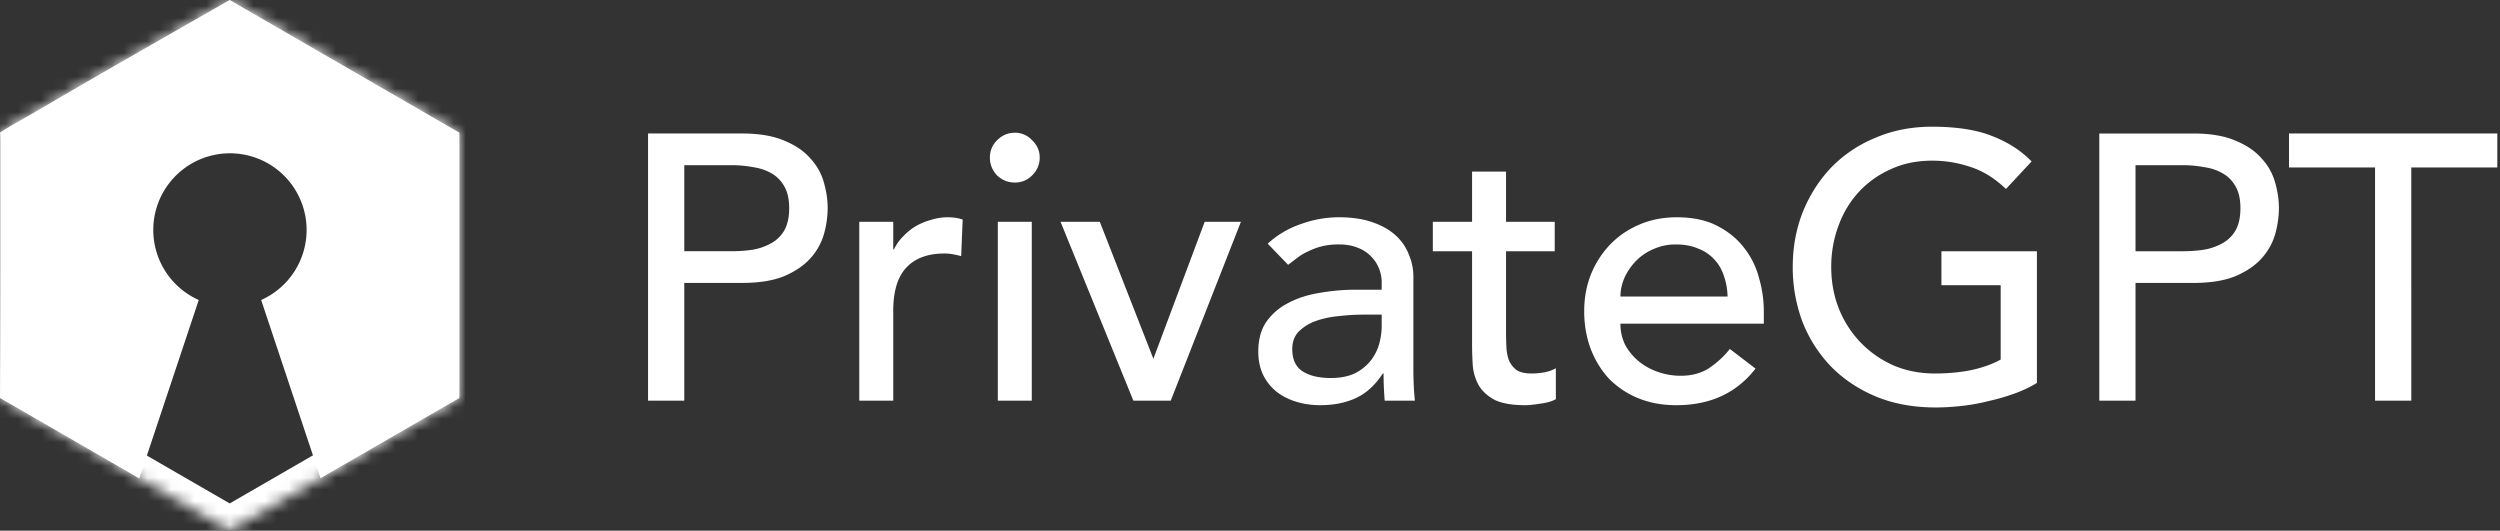 <svg xmlns="http://www.w3.org/2000/svg" width="212" height="45" fill="none"><rect width="100%" height="100%" fill="#333333" stroke="none"/><g fill="#fff" clip-path="url(#a)"><path fill-rule="evenodd" d="M172.729 21.305v11.168c-.554.34-1.184.64-1.888.896s-1.44.469-2.208.64a16.23 16.23 0 0 1-2.304.416c-.768.085-1.493.128-2.176.128-1.92 0-3.637-.32-5.152-.96-1.493-.64-2.762-1.504-3.808-2.592a11.551 11.551 0 0 1-2.368-3.776 13.164 13.164 0 0 1-.8-4.576c0-1.686.288-3.254.864-4.704.598-1.451 1.408-2.71 2.432-3.776a11.07 11.07 0 0 1 3.744-2.496c1.451-.62 3.04-.928 4.768-.928 2.091 0 3.798.266 5.12.8 1.323.512 2.432 1.226 3.328 2.144l-2.176 2.336c-.938-.896-1.93-1.515-2.976-1.856a9.981 9.981 0 0 0-3.296-.544c-1.301 0-2.474.245-3.52.736a8.148 8.148 0 0 0-2.688 1.92c-.746.81-1.322 1.77-1.728 2.88a9.917 9.917 0 0 0-.608 3.488c0 1.28.224 2.474.672 3.584a8.894 8.894 0 0 0 1.856 2.848c.79.81 1.718 1.45 2.784 1.92 1.067.448 2.23.672 3.488.672 1.088 0 2.112-.096 3.072-.288.982-.214 1.814-.512 2.496-.896v-6.304h-5.024v-2.88h8.096zm13.259-9.984h-7.968v22.656h3.072v-9.984h4.896c1.45 0 2.645-.192 3.584-.576.938-.406 1.674-.907 2.208-1.504a5.192 5.192 0 0 0 1.152-2.048 8.26 8.26 0 0 0 .32-2.208c0-.704-.107-1.43-.32-2.176a4.914 4.914 0 0 0-1.152-2.048c-.534-.62-1.27-1.12-2.208-1.504-.939-.406-2.134-.608-3.584-.608zm-.864 9.984h-4.032v-7.296h4.032c.597 0 1.184.053 1.76.16.597.085 1.12.256 1.568.512.469.256.842.629 1.12 1.12.277.469.416 1.088.416 1.856s-.139 1.397-.416 1.888a2.897 2.897 0 0 1-1.12 1.088 4.863 4.863 0 0 1-1.568.544c-.576.085-1.163.128-1.76.128zm8.984-7.104h7.296v19.776h3.072V14.2h7.296v-2.88h-17.664v2.88zm-56.28 15.072a4.025 4.025 0 0 1-.416-1.824h12.16v-1.024c0-.982-.139-1.942-.416-2.88a6.894 6.894 0 0 0-1.28-2.56c-.597-.768-1.365-1.387-2.304-1.856-.917-.47-2.048-.704-3.392-.704-1.131 0-2.176.202-3.136.608-.96.405-1.792.97-2.496 1.696a7.928 7.928 0 0 0-1.632 2.528c-.384.96-.576 2.005-.576 3.136 0 1.13.181 2.186.544 3.168.363.96.875 1.802 1.536 2.528a7.395 7.395 0 0 0 2.464 1.664c.981.405 2.069.608 3.264.608 2.88 0 5.12-1.035 6.72-3.104l-2.176-1.664a7.843 7.843 0 0 1-1.824 1.664c-.661.405-1.44.608-2.336.608a5.853 5.853 0 0 1-1.92-.32 5.25 5.25 0 0 1-1.632-.896 4.788 4.788 0 0 1-1.152-1.376zm8.352-5.888c.192.533.299 1.12.32 1.76h-9.088c0-.512.107-1.024.32-1.536a5.012 5.012 0 0 1 .96-1.44 4.55 4.55 0 0 1 1.472-1.024 4.576 4.576 0 0 1 1.952-.416c.725 0 1.355.117 1.888.352a3.492 3.492 0 0 1 1.376.928c.363.384.629.842.8 1.376zm-14.34-2.08h-4.128v6.88c0 .426.011.853.032 1.28.022.405.096.778.224 1.12.15.32.363.586.64.8.299.192.726.288 1.28.288.342 0 .694-.032 1.056-.096.363-.064.694-.182.992-.352v2.624c-.341.192-.789.32-1.344.384-.533.085-.949.128-1.248.128-1.109 0-1.973-.15-2.592-.448-.597-.32-1.045-.726-1.344-1.216a4.19 4.19 0 0 1-.512-1.632 27.398 27.398 0 0 1-.064-1.856v-7.904h-3.328v-2.496h3.328v-4.256h2.88v4.256h4.128v2.496zM110.319 19a7.815 7.815 0 0 0-2.816 1.664l1.728 1.792c.256-.192.522-.395.8-.608a4.39 4.39 0 0 1 .928-.544c.341-.171.714-.31 1.12-.416a6.09 6.09 0 0 1 1.472-.16c.618 0 1.152.096 1.6.288.448.17.821.416 1.12.736.298.298.522.64.672 1.024.149.384.224.768.224 1.152v.64h-2.112a17.7 17.7 0 0 0-3.264.288c-1.003.17-1.888.469-2.656.896a5.002 5.002 0 0 0-1.792 1.6c-.427.66-.64 1.482-.64 2.464 0 .746.138 1.408.416 1.984.277.554.65 1.024 1.12 1.408.49.384 1.056.672 1.696.864.64.192 1.312.288 2.016.288 1.152 0 2.165-.203 3.04-.608.874-.406 1.632-1.1 2.272-2.08h.064c0 .768.032 1.536.096 2.304h2.56a21.852 21.852 0 0 1-.096-1.28 30.247 30.247 0 0 1-.032-1.472V23.48a4.74 4.74 0 0 0-.384-1.888 4.231 4.231 0 0 0-1.12-1.632c-.512-.47-1.174-.843-1.984-1.12-.79-.278-1.739-.416-2.848-.416a9.389 9.389 0 0 0-3.2.576zm3.2 7.808a18.055 18.055 0 0 1 2.112-.128h1.536v.96c0 .512-.075 1.034-.224 1.568a4.08 4.08 0 0 1-.736 1.408 3.98 3.98 0 0 1-1.344 1.056c-.555.256-1.227.384-2.016.384-1.003 0-1.803-.192-2.4-.576-.576-.384-.864-1.014-.864-1.888 0-.598.181-1.088.544-1.472a3.934 3.934 0 0 1 1.44-.896 7.91 7.91 0 0 1 1.952-.416zm-23.584-8h3.328l4.544 11.615 4.352-11.616h3.072l-5.952 15.169H96.11l-6.176-15.168zm-2.44 0h-2.88v15.168h2.88V18.809zm-2.944-6.912a2.005 2.005 0 0 0-.608 1.472c0 .576.203 1.077.608 1.504.427.405.928.608 1.504.608s1.066-.203 1.472-.608c.427-.427.64-.928.64-1.504s-.213-1.067-.64-1.472a1.956 1.956 0 0 0-1.472-.64c-.576 0-1.078.213-1.504.64zm-11.684 6.912h2.88v2.336h.064c.192-.406.448-.768.768-1.088a5.06 5.06 0 0 1 1.056-.864 5.486 5.486 0 0 1 1.312-.544 4.62 4.62 0 0 1 1.408-.224c.47 0 .896.064 1.28.192l-.128 3.104a8.33 8.33 0 0 0-.704-.16 3.925 3.925 0 0 0-.704-.064c-1.408 0-2.485.394-3.232 1.184-.746.789-1.12 2.016-1.12 3.68v7.616h-2.88V18.809zm-9.944-7.488h-7.968v22.656h3.072v-9.984h4.896c1.45 0 2.645-.192 3.584-.576.938-.406 1.674-.907 2.208-1.504a5.175 5.175 0 0 0 1.152-2.048 8.26 8.26 0 0 0 .32-2.208c0-.704-.107-1.43-.32-2.176a4.899 4.899 0 0 0-1.152-2.048c-.534-.62-1.27-1.12-2.208-1.504-.94-.406-2.134-.608-3.584-.608zm-.864 9.984h-4.032v-7.296h4.032c.597 0 1.184.053 1.76.16.597.085 1.12.256 1.568.512.469.256.842.629 1.12 1.12.277.469.416 1.088.416 1.856s-.14 1.397-.416 1.888a2.897 2.897 0 0 1-1.12 1.088 4.86 4.86 0 0 1-1.568.544c-.576.085-1.163.128-1.76.128z" clip-rule="evenodd"/><mask id="b"><path d="M.001 33.75c.024-4.172.036-7.91.036-11.215V12.233c0-.656-.012-.984-.036-.984-.023 0 .235-.164.774-.492.562-.328 1.3-.75 2.215-1.266.914-.539 1.957-1.148 3.129-1.828 1.172-.68 2.367-1.371 3.586-2.074 2.859-1.64 6.117-3.504 9.773-5.59l19.477 11.25v22.5L19.478 45 .001 33.75z"/></mask><path d="m.001 33.75-2-.011-.006 1.162 1.006.58 1-1.731zm.774-22.992L-.233 9.03l-.016.01-.016.01 1.04 1.708zM2.99 9.492l.982 1.742.017-.01.017-.01L2.99 9.493zM9.705 5.59l-.996-1.735-.004.002 1 1.733zM19.478 0l1-1.732-.994-.574-.997.569L19.478 0zm19.477 11.25h2v-1.154l-1-.578-1 1.732zm0 22.5 1 1.732 1-.578V33.75h-2zM19.478 45l-1 1.732 1 .578 1-.578-1-1.732zM2.001 33.761c.024-4.175.036-7.917.036-11.226h-4c0 3.3-.012 7.035-.035 11.204l4 .022zm.036-11.226v-4.113h-4v4.113h4zm0-4.113v-3.621h-4v3.621h4zm0-3.621v-2.567h-4v2.567h4zm0-2.567a24.4 24.4 0 0 0-.01-.81 4.728 4.728 0 0 0-.022-.325 2.05 2.05 0 0 0-.237-.79A2.01 2.01 0 0 0 .002 9.25v4a1.997 1.997 0 0 1-1.758-1.052c-.116-.215-.162-.4-.174-.447a1.511 1.511 0 0 1-.04-.226c-.004-.033-.002-.029 0 .043.005.127.008.344.008.666h4zM0 9.25a1.997 1.997 0 0 1 1.322 3.498c-.051.044-.092.075-.105.085l-.034.025.067-.044c.111-.07.296-.185.564-.348L-.265 9.05c-.272.166-.485.297-.632.39a6.084 6.084 0 0 0-.213.142 2.053 2.053 0 0 0-.626.675A2.002 2.002 0 0 0 0 13.25v-4zm1.782 3.235c.55-.32 1.28-.737 2.19-1.25L2.006 7.75c-.918.518-1.666.945-2.24 1.28l2.016 3.455zm2.223-1.27c.909-.536 1.947-1.143 3.116-1.82L5.115 5.933a506.02 506.02 0 0 0-3.141 1.835l2.032 3.446zm3.116-1.82c1.17-.68 2.365-1.37 3.582-2.073L8.705 3.857c-1.22.704-2.417 1.397-3.59 2.077l2.007 3.46zm3.578-2.07a4651.09 4651.09 0 0 1 9.77-5.588l-1.983-3.474C14.83.349 11.57 2.213 8.709 3.855l1.99 3.47zm7.778-5.593 19.476 11.25 2-3.464-19.476-11.25-2 3.464zm18.477 9.518v22.5h4v-22.5h-4zm1 20.768-19.477 11.25 2 3.464 19.477-11.25-2-3.464zm-17.477 11.25L1.002 32.018l-2 3.464 19.476 11.25 2-3.464z" mask="url(#b)"/><path fill-rule="evenodd" d="M.037 22.535C.037 25.84.025 29.578 0 33.75l11.809 6.82 5.044-15.131A6.501 6.501 0 1 1 26 19.5a6.501 6.501 0 0 1-3.854 5.939l5.037 15.11 11.772-6.799v-22.5L19.478 0a4663.76 4663.76 0 0 0-9.773 5.59 1804.91 1804.91 0 0 0-3.586 2.074c-1.172.68-2.215 1.29-3.13 1.828-.913.516-1.652.938-2.214 1.266-.54.328-.797.492-.774.492.024 0 .036.328.036.984v10.301z" clip-rule="evenodd"/></g><defs><clipPath id="a"><path fill="#fff" d="M0 0h212v45H0z"/></clipPath></defs></svg>